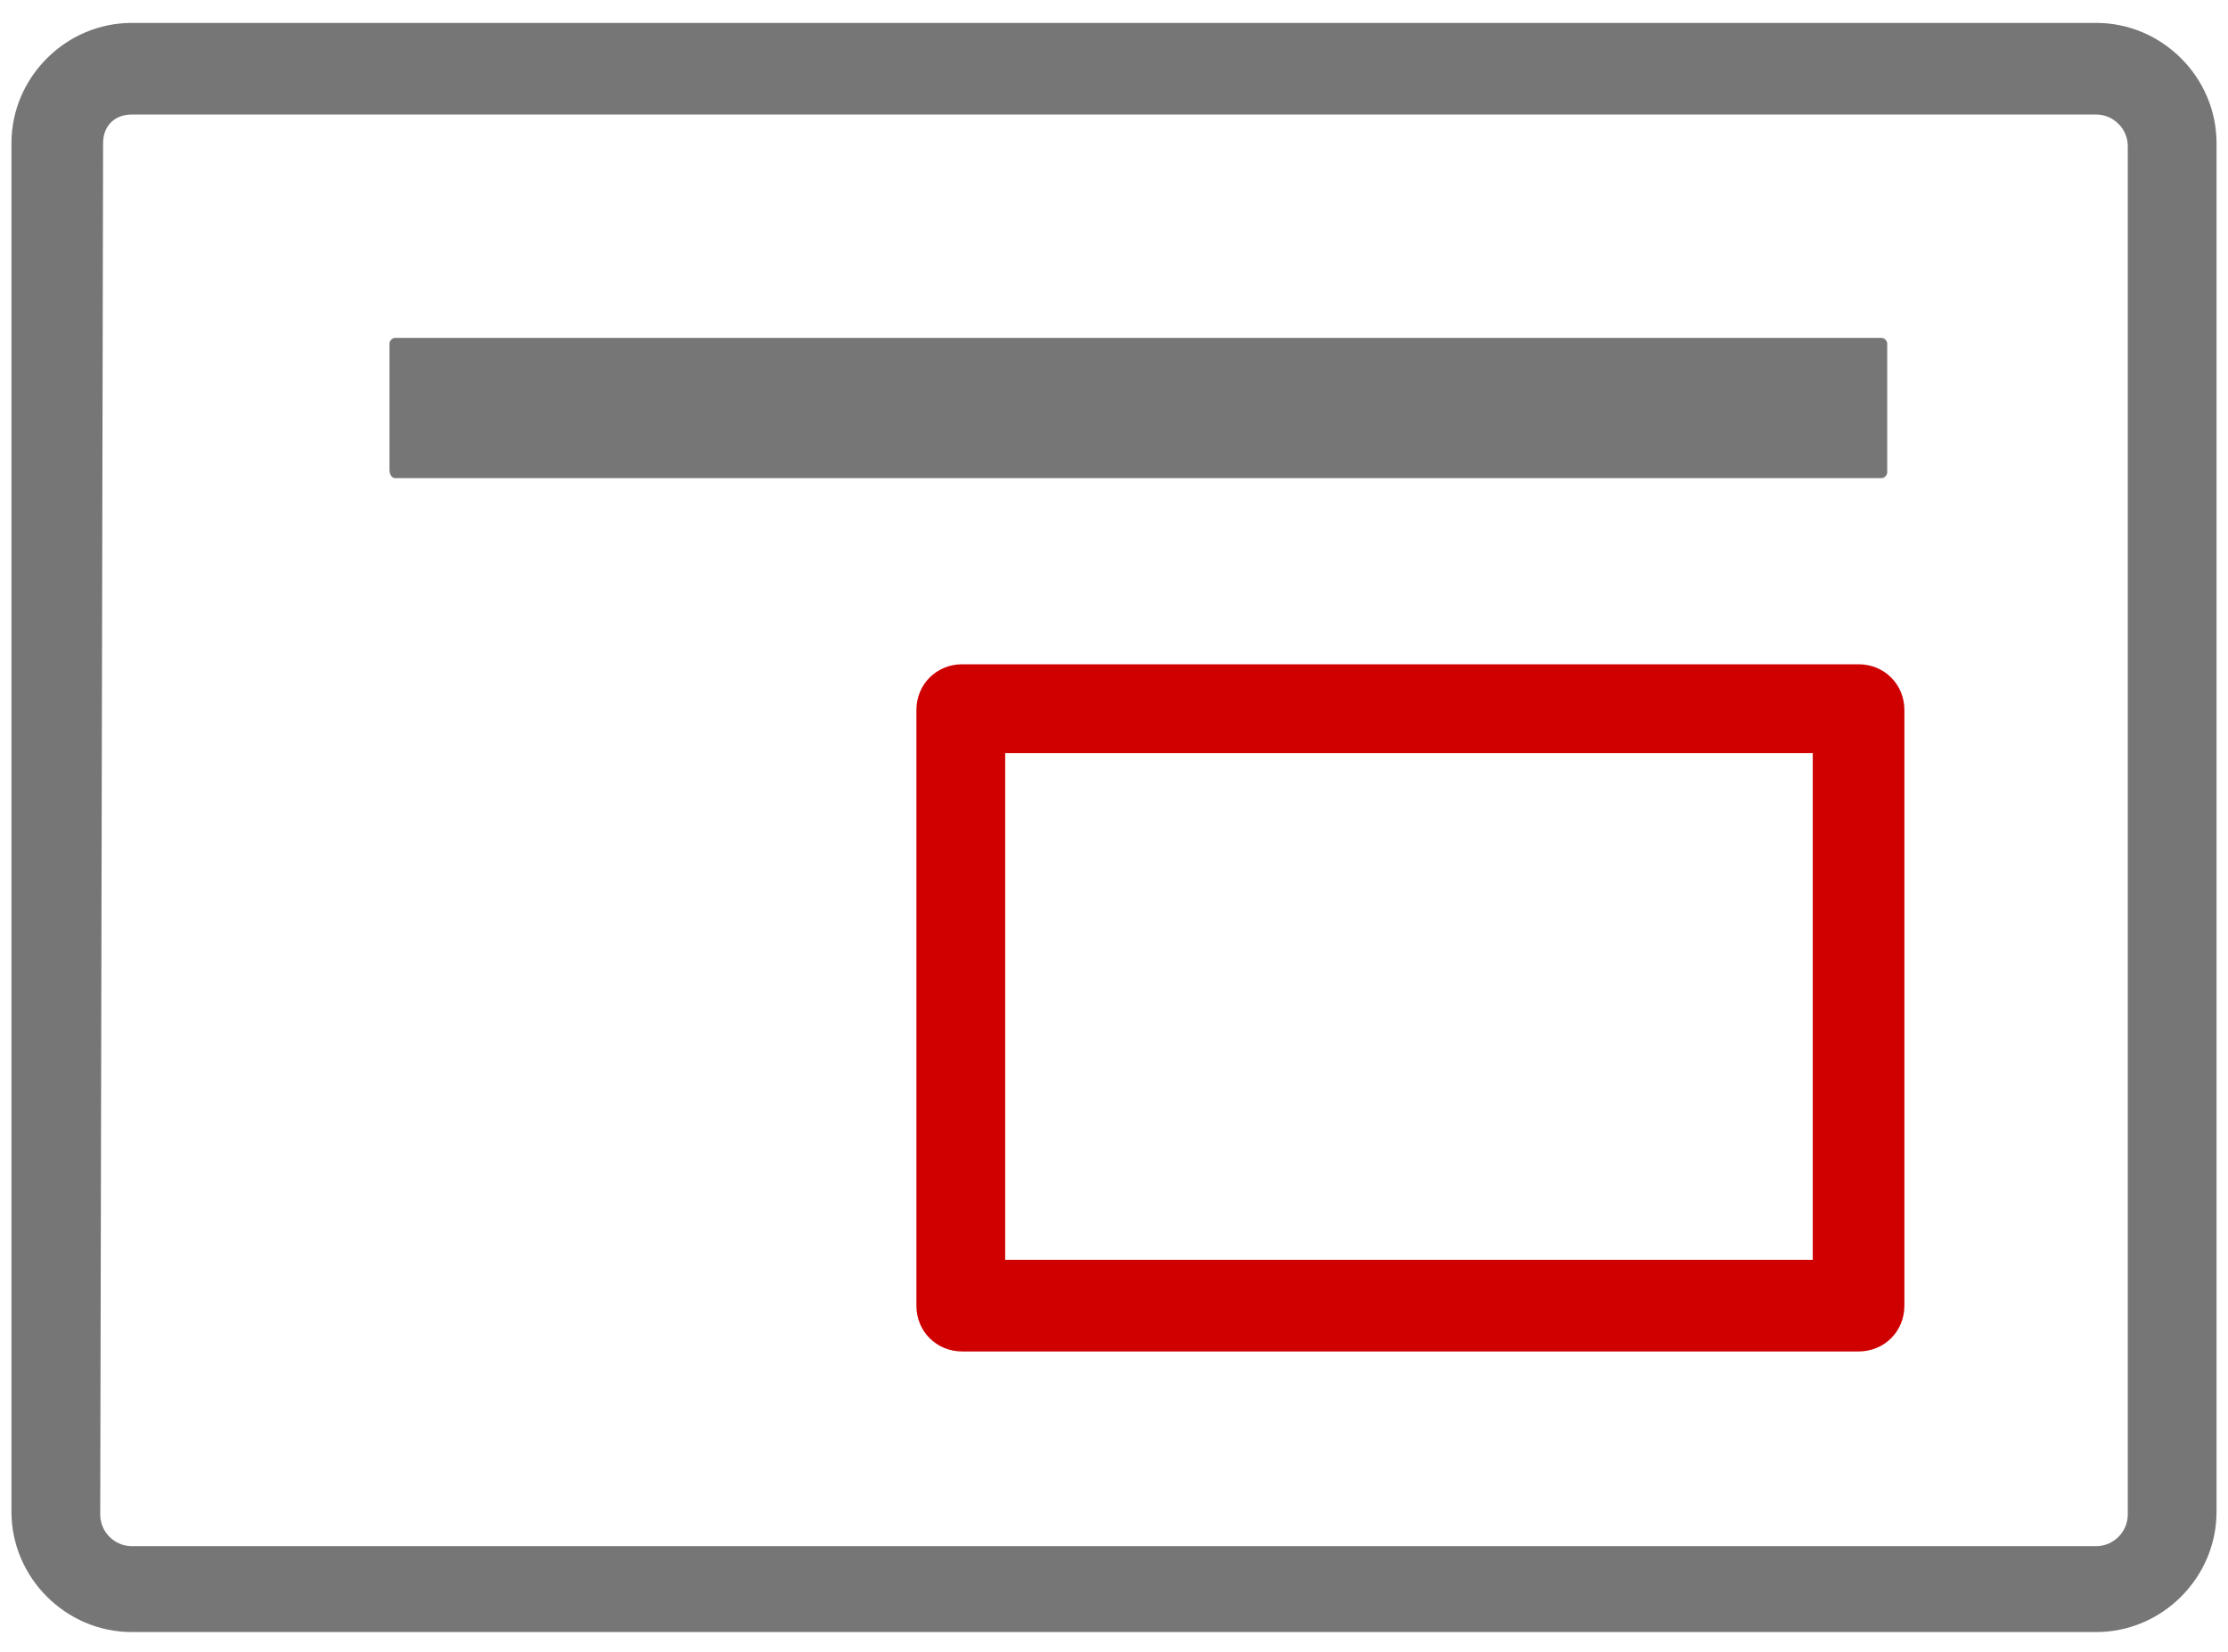 <?xml version="1.0" encoding="utf-8"?>
<!-- Generator: Adobe Illustrator 22.1.0, SVG Export Plug-In . SVG Version: 6.00 Build 0)  -->
<svg version="1.1" id="Layer_1" xmlns="http://www.w3.org/2000/svg" xmlns:xlink="http://www.w3.org/1999/xlink" x="0px" y="0px"
	 viewBox="0 0 77.8 57.7" style="enable-background:new 0 0 77.8 57.7;" xml:space="preserve">
<style type="text/css">
	.st0{fill:#767676;}
	.st1{fill:#CE0000;}
</style>
<g>
	<path class="st0" d="M73.2,0.8H4.6C2.3,0.8,0.4,2.7,0.4,5v47.8c0,2.3,1.9,4.2,4.2,4.2h68.6c2.3,0,4.2-1.9,4.2-4.2V5
		C77.4,2.7,75.5,0.8,73.2,0.8z M3.6,5c0-0.6,0.4-1,1-1h68.6c0.6,0,1.1,0.5,1.1,1.1v47.8c0,0.6-0.5,1.1-1.1,1.1H4.6
		c-0.6,0-1.1-0.5-1.1-1.1L3.6,5L3.6,5z"/>
	<path class="st0" d="M13.8,16.7h51.9c0.1,0,0.2-0.1,0.2-0.2V12c0-0.1-0.1-0.2-0.2-0.2H13.8c-0.1,0-0.2,0.1-0.2,0.2v4.4
		C13.6,16.6,13.7,16.7,13.8,16.7z"/>
</g>
<path class="st1" d="M64.9,23.2H33.6c-0.9,0-1.6,0.7-1.6,1.6v20.8c0,0.9,0.7,1.6,1.6,1.6h31.3c0.9,0,1.6-0.7,1.6-1.6V24.8
	C66.5,23.9,65.8,23.2,64.9,23.2z M63.3,26.3V44H35.1V26.3H63.3z"/>
</svg>
